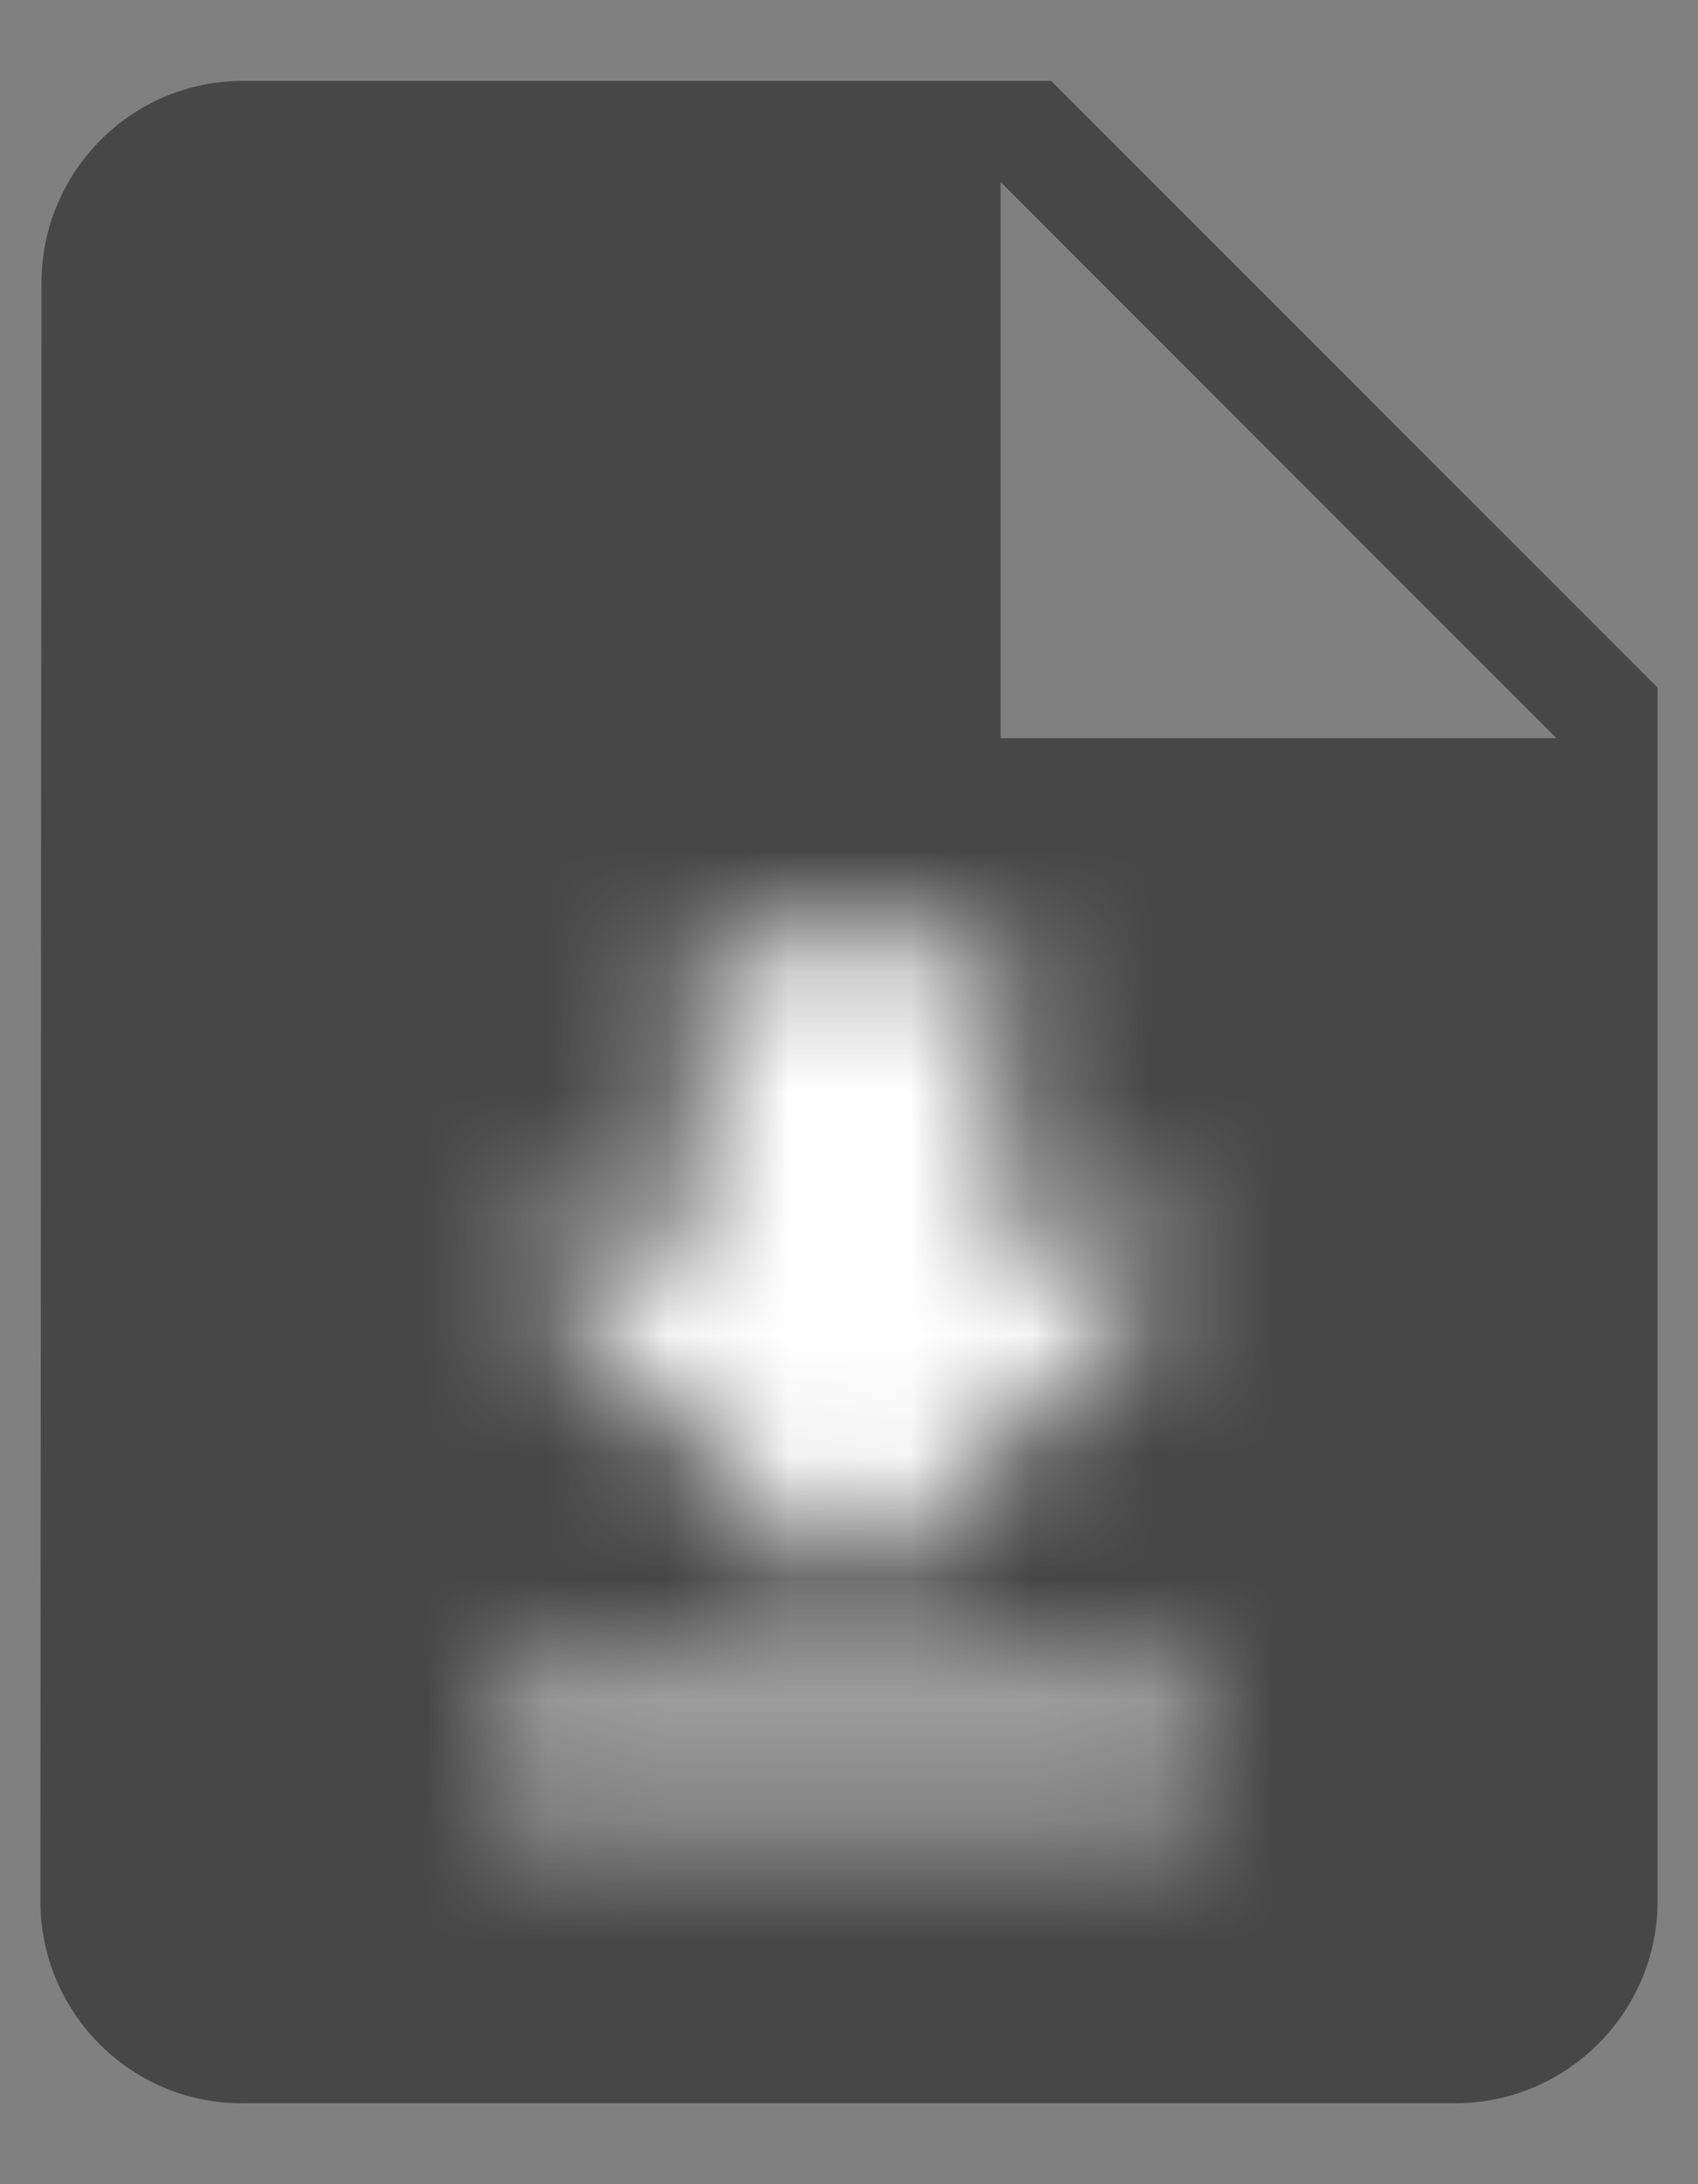 <svg xmlns="http://www.w3.org/2000/svg" xmlns:xlink="http://www.w3.org/1999/xlink" width="14" height="18" viewBox="0 0 14 18"><rect x="0" y="0" width="14" height="18" fill="#808080" stroke="none"/><defs><path id="a" d="M.342 2.333L.333 15.667c0 .916.742 1.666 1.659 1.666H12c.917 0 1.667-.75 1.667-1.666v-10l-5-5H2c-.917 0-1.658.75-1.658 1.666zM8.25 1.5l4.583 4.583H8.25V1.5z"/><path id="c" d="M7.917 3.75H6.25v-2.5h-2.5v2.5H2.083L5 6.667 7.917 3.75zM2.083 7.5v.833h5.834V7.5H2.083z"/><path id="e" d="M0 0h21v21H0z"/></defs><g fill="none" fill-rule="evenodd"><mask id="b" fill="#fff"><use xlink:href="#a"/></mask><use fill="#484747" xlink:href="#a"/><g mask="url(#b)"><g transform="translate(2 6.5)"><mask id="d" fill="#fff"><use xlink:href="#c"/></mask><g mask="url(#d)"><use fill="#FFF" transform="translate(-5.417 -5.417)" xlink:href="#e"/></g></g></g></g></svg>
